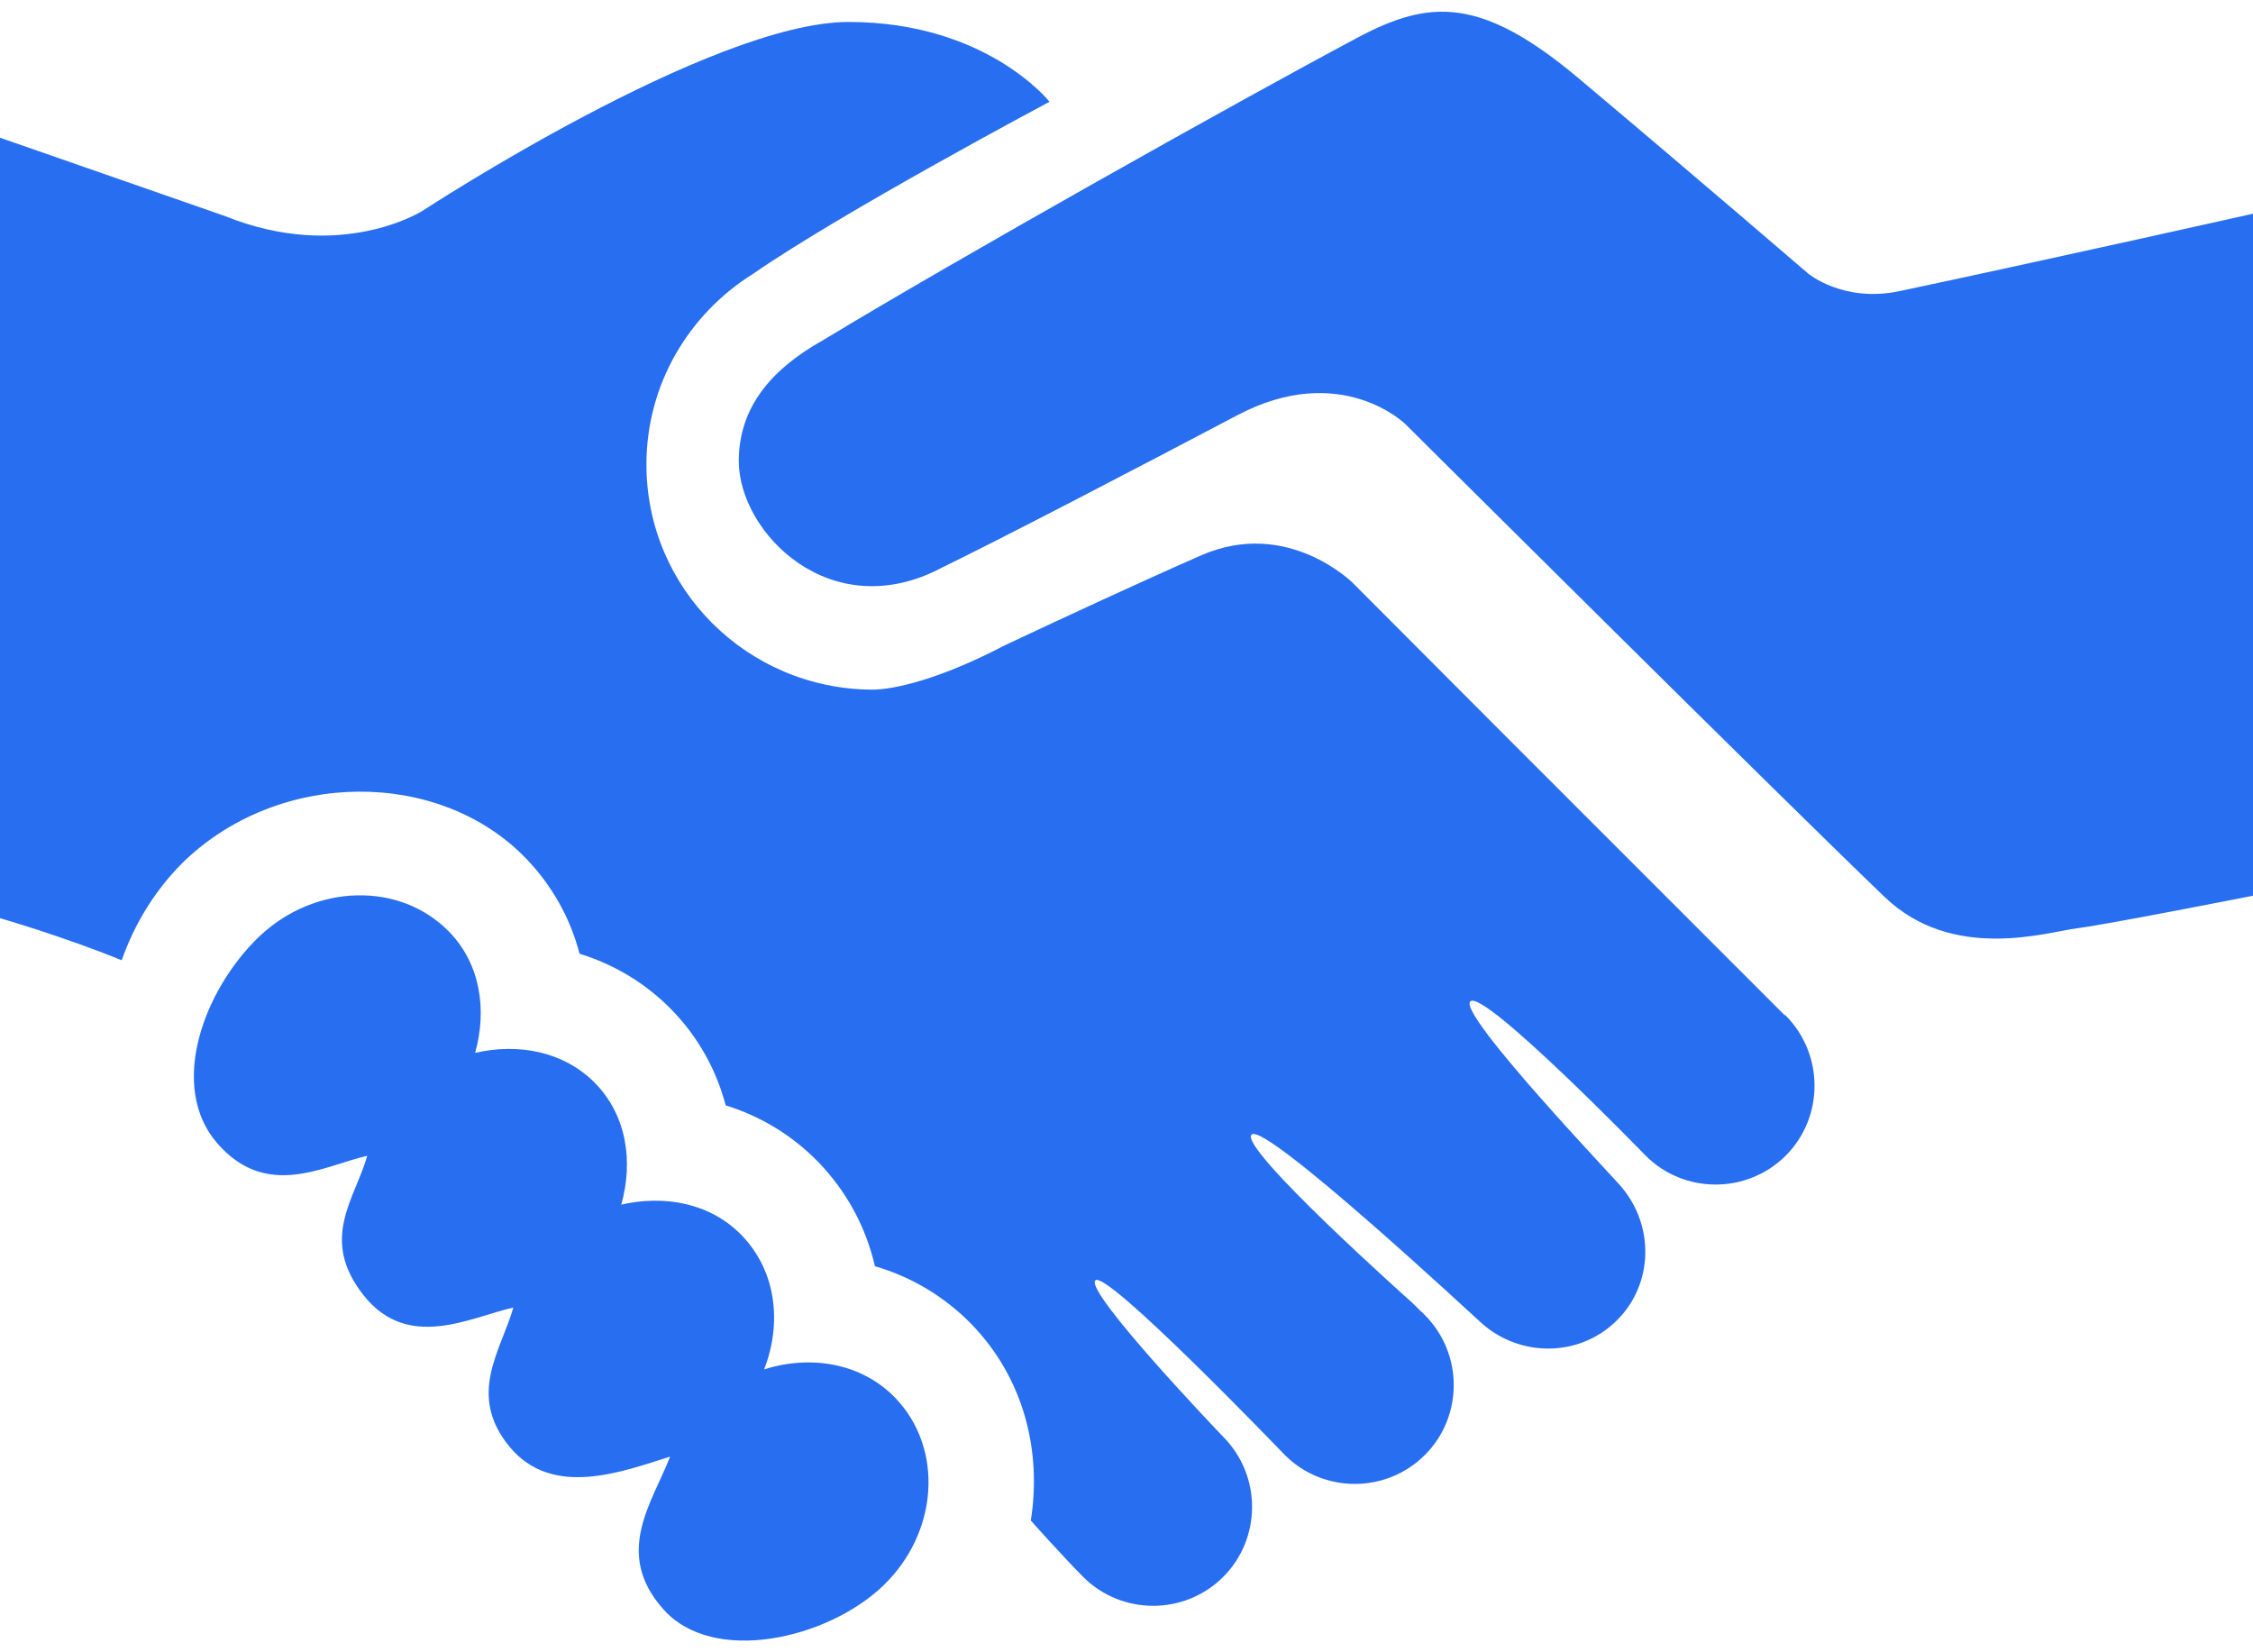 <svg width="60" height="44" viewBox="0 0 60 44" fill="none" xmlns="http://www.w3.org/2000/svg">
<path d="M60 5.691V23.853C60 23.853 56.113 24.619 55.312 24.72C54.514 24.82 52.005 25.63 50.187 23.883C47.383 21.196 37.422 11.289 37.422 11.289C37.422 11.289 35.704 9.604 32.946 11.06C30.415 12.395 26.662 14.35 25.094 15.111C22.131 16.689 19.675 14.186 19.675 12.28C19.675 10.802 20.598 9.798 21.917 9.06C25.491 6.894 33.024 2.665 36.162 0.998C38.069 -0.016 39.443 -0.103 42.061 2.102C45.286 4.815 48.156 7.287 48.156 7.287C48.156 7.287 49.092 8.068 50.585 7.753C54.251 6.978 60 5.691 60 5.691ZM20.35 36.465C20.832 35.226 20.671 33.84 19.746 32.889C18.915 32.038 17.702 31.814 16.545 32.079C16.868 30.931 16.69 29.71 15.854 28.848C15.021 28 13.809 27.771 12.653 28.038C12.974 26.893 12.796 25.671 11.96 24.812C10.65 23.469 8.386 23.527 6.898 24.945C5.419 26.365 4.471 28.937 5.791 30.451C7.11 31.958 8.625 31.041 9.78 30.778C9.458 31.924 8.496 32.99 9.681 34.49C10.866 35.99 12.515 35.08 13.671 34.819C13.348 35.961 12.428 37.133 13.568 38.524C14.718 39.919 16.602 39.176 17.846 38.789C17.366 40.024 16.338 41.355 17.659 42.846C18.977 44.348 22.025 43.653 23.513 42.233C24.998 40.813 25.14 38.563 23.834 37.216C22.933 36.292 21.589 36.077 20.35 36.465ZM47.509 27.016C36.749 16.256 41.81 21.319 36.02 15.517C36.02 15.517 34.279 13.784 31.986 14.79C30.376 15.496 28.303 16.457 26.743 17.192C25.029 18.09 23.796 18.369 23.216 18.365C19.903 18.343 17.215 15.68 17.215 12.37C17.215 10.222 18.355 8.353 20.055 7.292C22.446 5.637 27.95 2.71 27.95 2.71C27.95 2.71 26.273 0.585 22.6 0.585C18.929 0.585 11.258 5.611 11.258 5.611C11.258 5.611 9.081 7.005 5.979 5.749L0 3.667V24.45C0 24.45 1.707 24.944 3.241 25.571C3.588 24.583 4.147 23.671 4.922 22.917C7.467 20.493 11.686 20.468 14.001 22.852C14.699 23.577 15.186 24.441 15.434 25.397C16.367 25.685 17.212 26.195 17.892 26.895C18.591 27.615 19.076 28.484 19.326 29.435C20.258 29.724 21.102 30.236 21.784 30.936C22.551 31.727 23.062 32.683 23.301 33.719C24.275 34.002 25.156 34.531 25.865 35.255C27.256 36.685 27.75 38.624 27.451 40.495C27.453 40.495 27.458 40.495 27.46 40.499C27.483 40.529 28.322 41.464 28.846 41.992C29.872 43.019 31.547 43.019 32.576 41.992C33.598 40.966 33.602 39.294 32.576 38.262C32.539 38.226 28.875 34.393 29.17 34.096C29.462 33.8 34.131 38.658 34.218 38.747C35.242 39.772 36.916 39.772 37.945 38.747C38.972 37.721 38.97 36.049 37.945 35.019C37.895 34.971 37.685 34.77 37.607 34.69C37.607 34.69 32.978 30.567 33.331 30.214C33.687 29.86 39.437 35.225 39.446 35.225C40.479 36.156 42.071 36.149 43.066 35.154C44.033 34.187 44.054 32.657 43.196 31.626C43.178 31.571 38.815 27.011 39.155 26.668C39.501 26.32 43.818 30.766 43.827 30.775C44.849 31.8 46.526 31.8 47.555 30.775C48.579 29.751 48.579 28.077 47.555 27.043C47.541 27.034 47.523 27.025 47.509 27.016Z" fill="#276EF1"/>
</svg>

